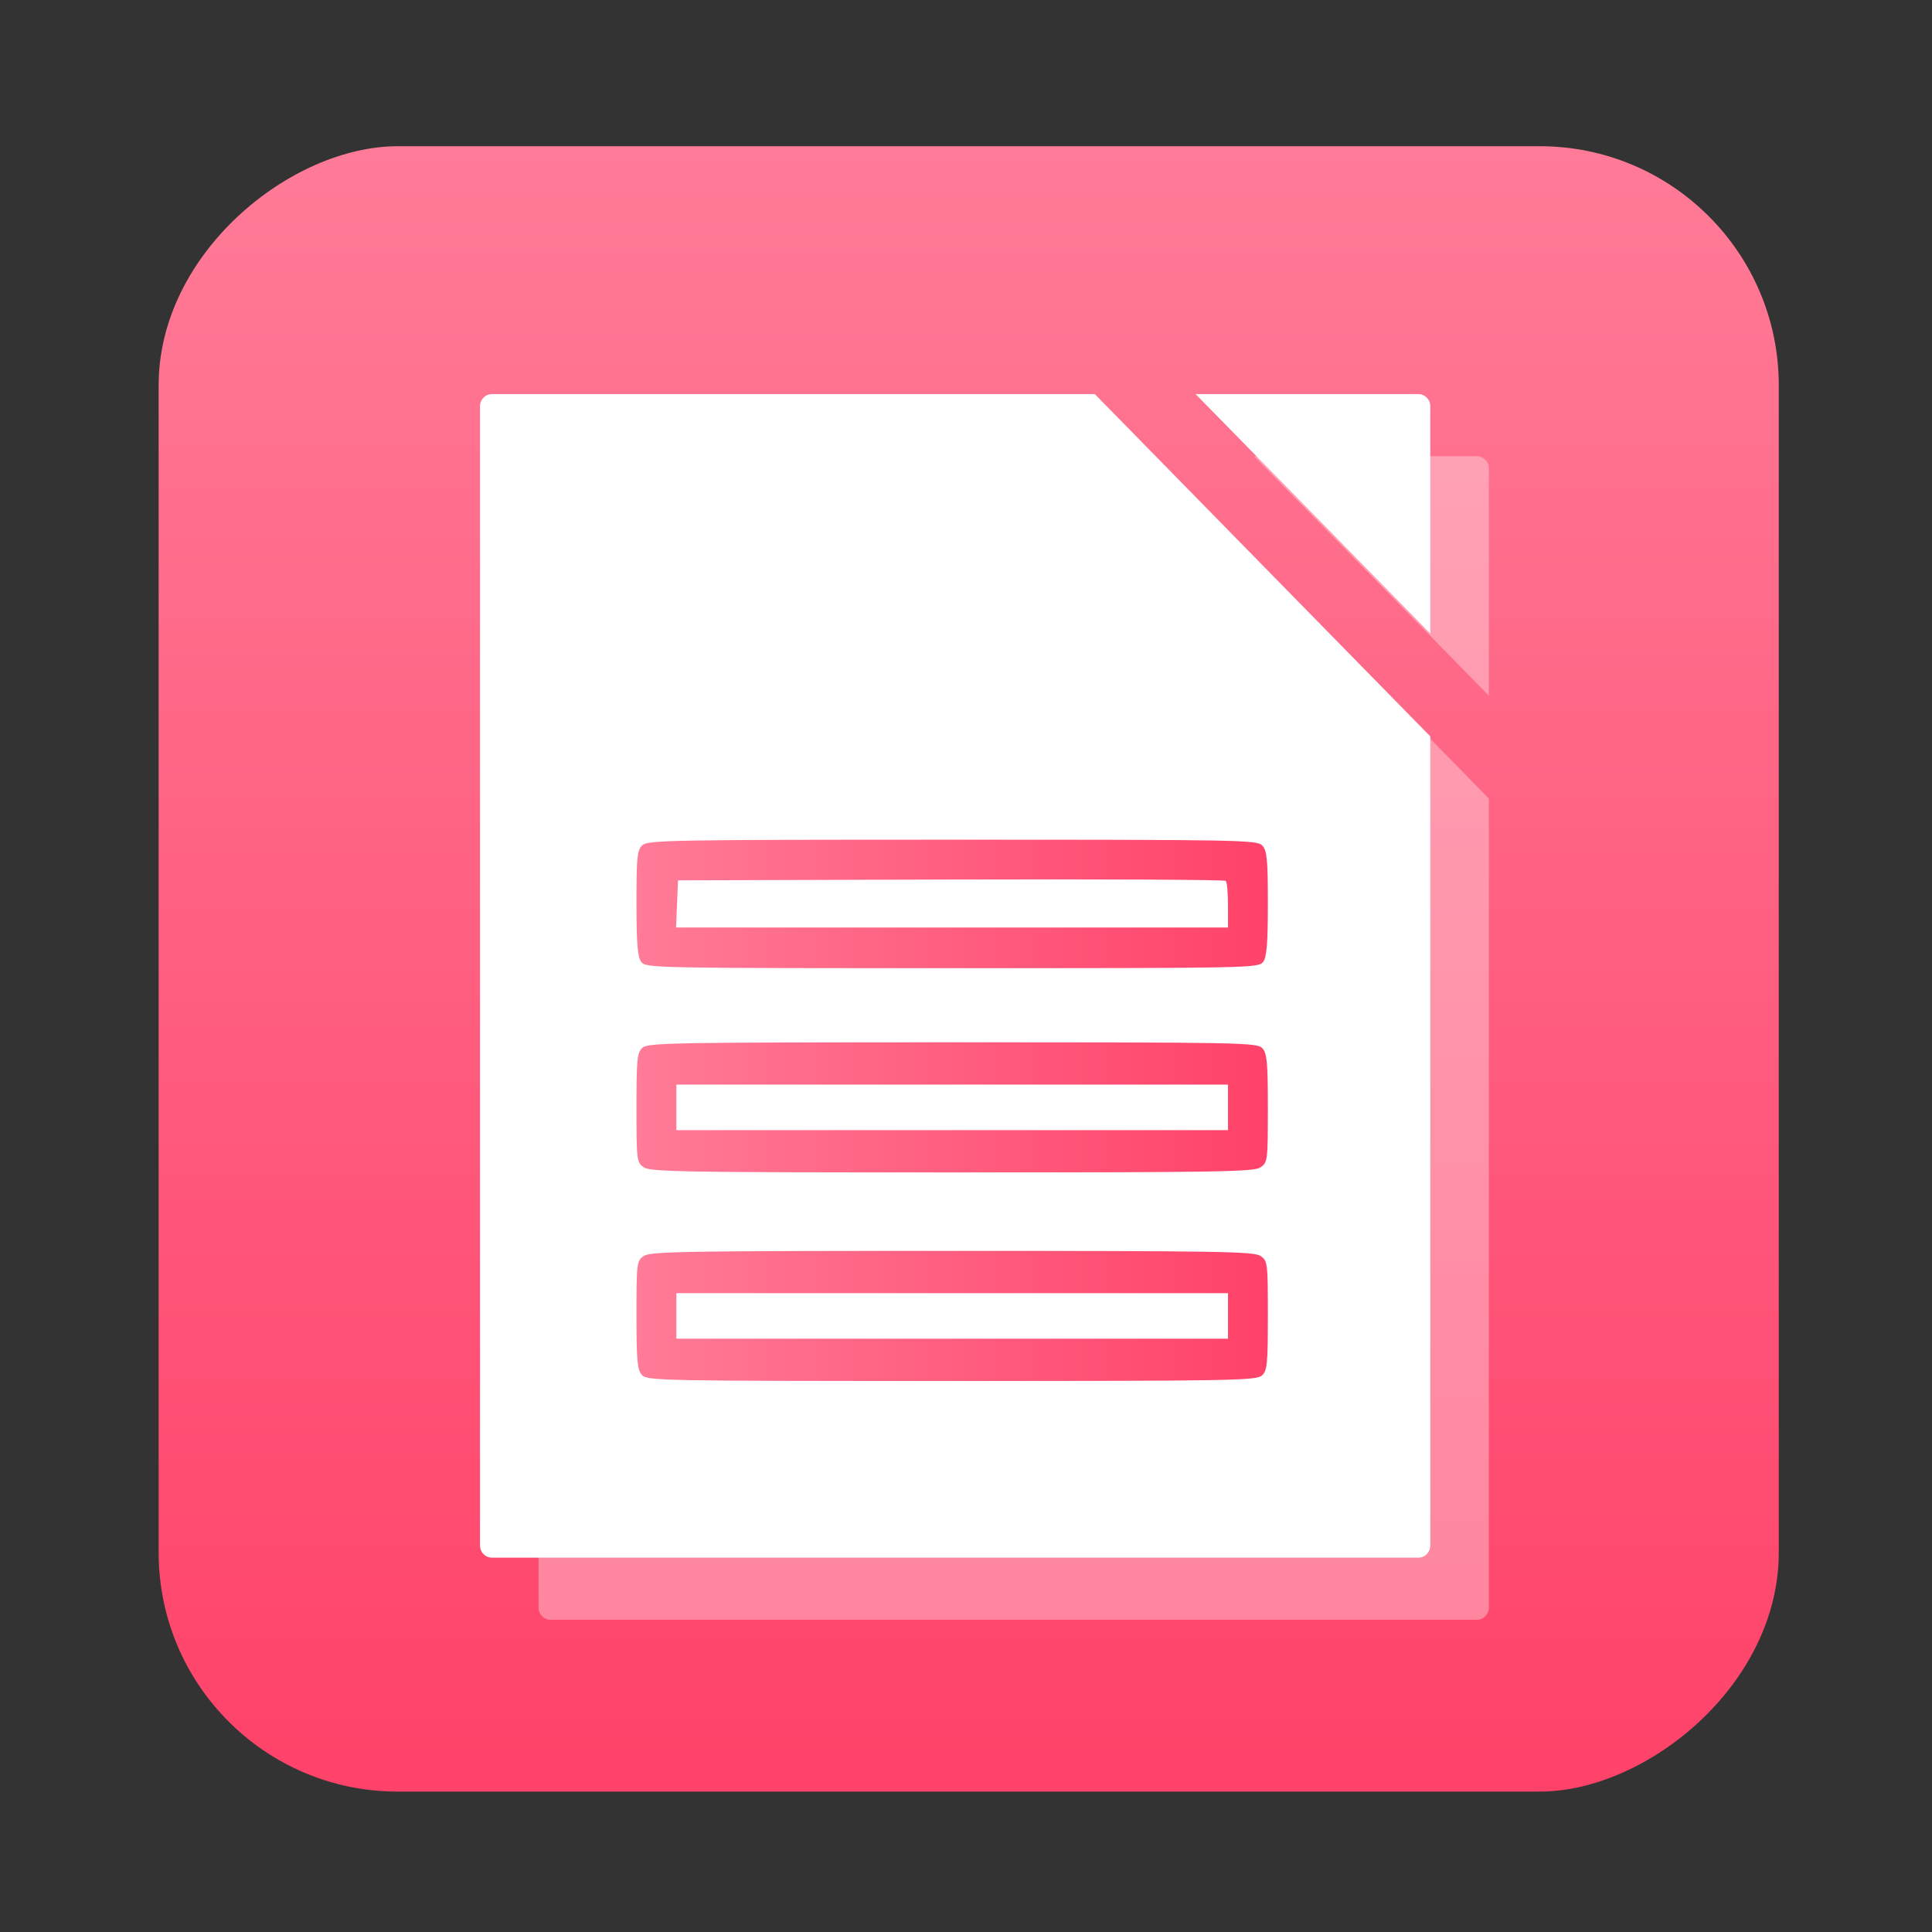 <?xml version="1.0" encoding="UTF-8" standalone="no"?>
<!-- Created with Inkscape (http://www.inkscape.org/) -->

<svg
   version="1.1"
   width="100%"
   height="100%"
   viewBox="0 0 512 512"
   id="svg2"
   sodipodi:docname="libreoffice-base.svg"
   inkscape:version="1.1 (c68e22c387, 2021-05-23)"
   xmlns:inkscape="http://www.inkscape.org/namespaces/inkscape"
   xmlns:sodipodi="http://sodipodi.sourceforge.net/DTD/sodipodi-0.dtd"
   xmlns:xlink="http://www.w3.org/1999/xlink"
   xmlns="http://www.w3.org/2000/svg"
   xmlns:svg="http://www.w3.org/2000/svg"
   xmlns:rdf="http://www.w3.org/1999/02/22-rdf-syntax-ns#"
   xmlns:cc="http://creativecommons.org/ns#"
   xmlns:dc="http://purl.org/dc/elements/1.1/">
  <rect x="0" y="0" width="512" height="512" fill="#333333" stroke="none"/>
  <sodipodi:namedview
     id="namedview39"
     pagecolor="#ffffff"
     bordercolor="#666666"
     borderopacity="1.0"
     inkscape:pageshadow="2"
     inkscape:pageopacity="0.0"
     inkscape:pagecheckerboard="0"
     showgrid="false"
     inkscape:zoom="0.60490775"
     inkscape:cx="366.99811"
     inkscape:cy="302.52547"
     inkscape:window-width="1366"
     inkscape:window-height="700"
     inkscape:window-x="0"
     inkscape:window-y="0"
     inkscape:window-maximized="1"
     inkscape:current-layer="svg2" />
  <defs
     id="defs4">
    <filter
       color-interpolation-filters="sRGB"
       id="7"
       x="-0.018"
       y="-0.018"
       width="1.036"
       height="1.036">
      <feGaussianBlur
         id="feGaussianBlur7"
         stdDeviation="3.772" />
    </filter>
    <linearGradient
       y1="19.564"
       x2="0"
       y2="504.02"
       id="8"
       gradientUnits="userSpaceOnUse">
      <stop
         id="stop10"
         style="stop-color:#f3f3f3;stop-opacity:1"
         offset="0" />
      <stop
         id="stop12"
         style="stop-color:#eeeeee;stop-opacity:1"
         offset="0.5" />
      <stop
         id="stop14"
         style="stop-color:#ebebeb;stop-opacity:1"
         offset="1" />
    </linearGradient>
    <linearGradient
       x1="257"
       x2="362"
       id="5"
       xlink:href="#0"
       gradientUnits="userSpaceOnUse"
       gradientTransform="matrix(1.028,0,0,1.462,-383.737,-115.702)" />
    <linearGradient
       x1="257"
       x2="362"
       id="6"
       xlink:href="#0"
       gradientUnits="userSpaceOnUse"
       gradientTransform="matrix(1.038,0,0,1.462,-467.249,-124.14)" />
    <linearGradient
       x1="257"
       x2="362"
       id="4"
       xlink:href="#0"
       gradientUnits="userSpaceOnUse"
       gradientTransform="matrix(1.028,0,0,1.462,-610.004,-127.971)" />
    <linearGradient
       x1="257"
       x2="362"
       id="3"
       xlink:href="#0"
       gradientUnits="userSpaceOnUse"
       gradientTransform="matrix(1.038,0,0,1.462,-427.092,-112.11)" />
    <linearGradient
       id="0">
      <stop
         id="stop21"
         style="stop-color:#000000;stop-opacity:1"
         offset="0" />
      <stop
         id="stop23"
         style="stop-color:#ffffff;stop-opacity:1"
         offset="1" />
    </linearGradient>
    <linearGradient
       x1="257"
       x2="362"
       id="2"
       xlink:href="#0"
       gradientUnits="userSpaceOnUse"
       gradientTransform="matrix(1.038,0,0,1.462,-467.249,-112.11)" />
    <linearGradient
       x1="257"
       x2="362"
       id="1"
       xlink:href="#0"
       gradientUnits="userSpaceOnUse"
       gradientTransform="matrix(1.038,0,0,1.462,-467.253,-112.11)" />
    <filter
       id="h"
       x="-0.026"
       y="-0.022"
       width="1.052"
       height="1.045"
       color-interpolation-filters="sRGB">
      <feGaussianBlur
         stdDeviation="4.16"
         id="feGaussianBlur5" />
    </filter>
    <filter
       id="i"
       x="-0.026"
       y="-0.022"
       width="1.052"
       height="1.045"
       color-interpolation-filters="sRGB">
      <feGaussianBlur
         stdDeviation="4.16"
         id="feGaussianBlur2" />
    </filter>
    <filter
       id="d"
       x="-0.066"
       y="-0.055"
       width="1.132"
       height="1.11"
       color-interpolation-filters="sRGB">
      <feGaussianBlur
         stdDeviation="8.8"
         id="feGaussianBlur8" />
    </filter>
    <filter
       color-interpolation-filters="sRGB"
       id="7-3"
       x="-0.018"
       y="-0.018"
       width="1.036"
       height="1.036">
      <feGaussianBlur
         id="feGaussianBlur7-6"
         stdDeviation="3.772" />
    </filter>
    <linearGradient
       y1="19.564"
       x2="0"
       y2="504.02"
       id="8-7"
       gradientUnits="userSpaceOnUse"
       gradientTransform="translate(-641.642,53.504)">
      <stop
         id="stop10-5"
         style="stop-color:#f3f3f3;stop-opacity:1"
         offset="0" />
      <stop
         id="stop12-3"
         style="stop-color:#eeeeee;stop-opacity:1"
         offset="0.5" />
      <stop
         id="stop14-5"
         style="stop-color:#ebebeb;stop-opacity:1"
         offset="1" />
    </linearGradient>
    <linearGradient
       id="0-6"
       x1="77.4"
       y1="9.832"
       x2="76.71"
       y2="-35.09"
       gradientUnits="userSpaceOnUse">
      <stop
         stop-color="#ff4269"
         id="stop2" />
      <stop
         offset="1"
         stop-color="#ff7b97"
         id="stop4" />
    </linearGradient>
    <linearGradient
       inkscape:collect="always"
       xlink:href="#0-6"
       id="linearGradient1065"
       x1="38.5"
       y1="256"
       x2="473.5"
       y2="256"
       gradientUnits="userSpaceOnUse"
       gradientTransform="matrix(1.002,0,0,0.987,-513.383,4.042)" />
    <linearGradient
       inkscape:collect="always"
       xlink:href="#0-6"
       id="linearGradient1067"
       x1="166.798"
       y1="238.822"
       x2="336.326"
       y2="238.822"
       gradientUnits="userSpaceOnUse"
       gradientTransform="matrix(-0.987,0,0,-1.002,500.629,478.946)" />
    <linearGradient
       inkscape:collect="always"
       xlink:href="#0-6"
       id="linearGradient1069"
       x1="166.798"
       y1="292.606"
       x2="336.326"
       y2="292.606"
       gradientUnits="userSpaceOnUse"
       gradientTransform="matrix(-0.987,0,0,-1.002,500.629,586.771)" />
    <linearGradient
       inkscape:collect="always"
       xlink:href="#0-6"
       id="linearGradient1071"
       x1="166.798"
       y1="347.748"
       x2="336.326"
       y2="347.748"
       gradientUnits="userSpaceOnUse"
       gradientTransform="matrix(-0.987,0,0,-1.002,500.629,697.318)" />
  </defs>
  <rect
     width="436.042"
     height="429.348"
     rx="63.351"
     x="-474.791"
     y="42.042"
     id="rect33"
     style="fill:url(#linearGradient1065);fill-opacity:1;stroke-width:0.995"
     transform="rotate(-90)" />
  <g
     transform="matrix(0.787,0,0,0.803,332.154,2668.159)"
     id="g35"
     style="fill:#ffffff">
    <path
       d="m -236.7,-3172.18 c -2.216,0 -4,1.784 -4,4 v 376 c 0,2.216 1.784,4 4,4 H 75.301 c 2.216,0 3.983,-1.784 4,-4 v -267.03 l -112.97,-112.97 z m 236.97,0 79.031,79.031 v -75.031 c 0,-2.216 -1.784,-4 -4,-4 z"
       fill="#f5f5f5"
       id="path23-3"
       style="opacity:0.341;fill:#ffffff;stroke-width:1" />
    <path
       d="m -256.418,-3192.676 c -2.216,0 -4,1.784 -4,4 v 376 c 0,2.216 1.784,4 4,4 H 55.582 c 2.216,0 3.983,-1.784 4,-4 v -267.03 l -112.97,-112.97 z m 236.97,0 79.031,79.031 v -75.031 c 0,-2.216 -1.784,-4 -4,-4 z"
       fill="#f5f5f5"
       id="path23"
       style="fill:#ffffff" />
    <g
       transform="translate(0,16)"
       fill="#cccccc"
       id="g33"
       style="fill:#ffffff" />
  </g>
  <path
     style="fill:url(#linearGradient1067);fill-opacity:1;stroke-width:0.871"
     d="m 334.541,224.104 c 1.228,1.328 1.458,3.743 1.458,15.351 0,10.536 -0.294,14.168 -1.25,15.448 -1.222,1.635 -3.087,1.673 -82.413,1.673 -79.326,0 -81.191,-0.038 -82.413,-1.673 -0.957,-1.282 -1.25,-4.932 -1.25,-15.598 0,-12.395 0.177,-14.081 1.611,-15.351 1.474,-1.306 8.447,-1.427 82.206,-1.427 76.961,0 80.661,0.071 82.053,1.576 z m -155.119,15.448 -0.259,6.249 h 73.134 73.134 v -5.89 c 0,-3.24 -0.266,-6.151 -0.592,-6.47 -0.326,-0.319 -33.119,-0.48 -72.875,-0.359 l -72.283,0.22 z"
     id="path4446" />
  <path
     style="fill:url(#linearGradient1069);fill-opacity:1;stroke-width:0.871"
     d="m 334.541,277.801 c 1.233,1.334 1.457,3.781 1.457,15.898 0,13.822 -0.068,14.368 -1.957,15.663 -1.737,1.19 -10.952,1.342 -81.706,1.342 -70.753,0 -79.969,-0.151 -81.706,-1.342 -1.89,-1.296 -1.957,-1.836 -1.957,-15.813 0,-12.925 0.172,-14.624 1.611,-15.898 1.474,-1.306 8.447,-1.427 82.206,-1.427 76.961,0 80.661,0.071 82.053,1.576 z m -155.301,15.663 v 6.034 h 73.095 73.095 V 293.464 287.43 h -73.095 -73.095 z"
     id="path4485" />
  <path
     style="fill:url(#linearGradient1071);fill-opacity:1;stroke-width:0.871"
     d="m 334.042,332.84 c 1.89,1.296 1.957,1.836 1.957,15.813 0,12.925 -0.172,14.624 -1.611,15.898 -1.474,1.306 -8.447,1.427 -82.206,1.427 -76.961,0 -80.661,-0.071 -82.052,-1.576 -1.233,-1.334 -1.457,-3.781 -1.457,-15.898 0,-13.822 0.068,-14.368 1.957,-15.663 1.737,-1.19 10.952,-1.342 81.706,-1.342 70.753,0 79.969,0.151 81.706,1.342 z m -154.801,15.898 v 6.034 h 73.095 73.095 v -6.034 -6.034 h -73.095 -73.095 z"
     id="path4524" />
</svg>

